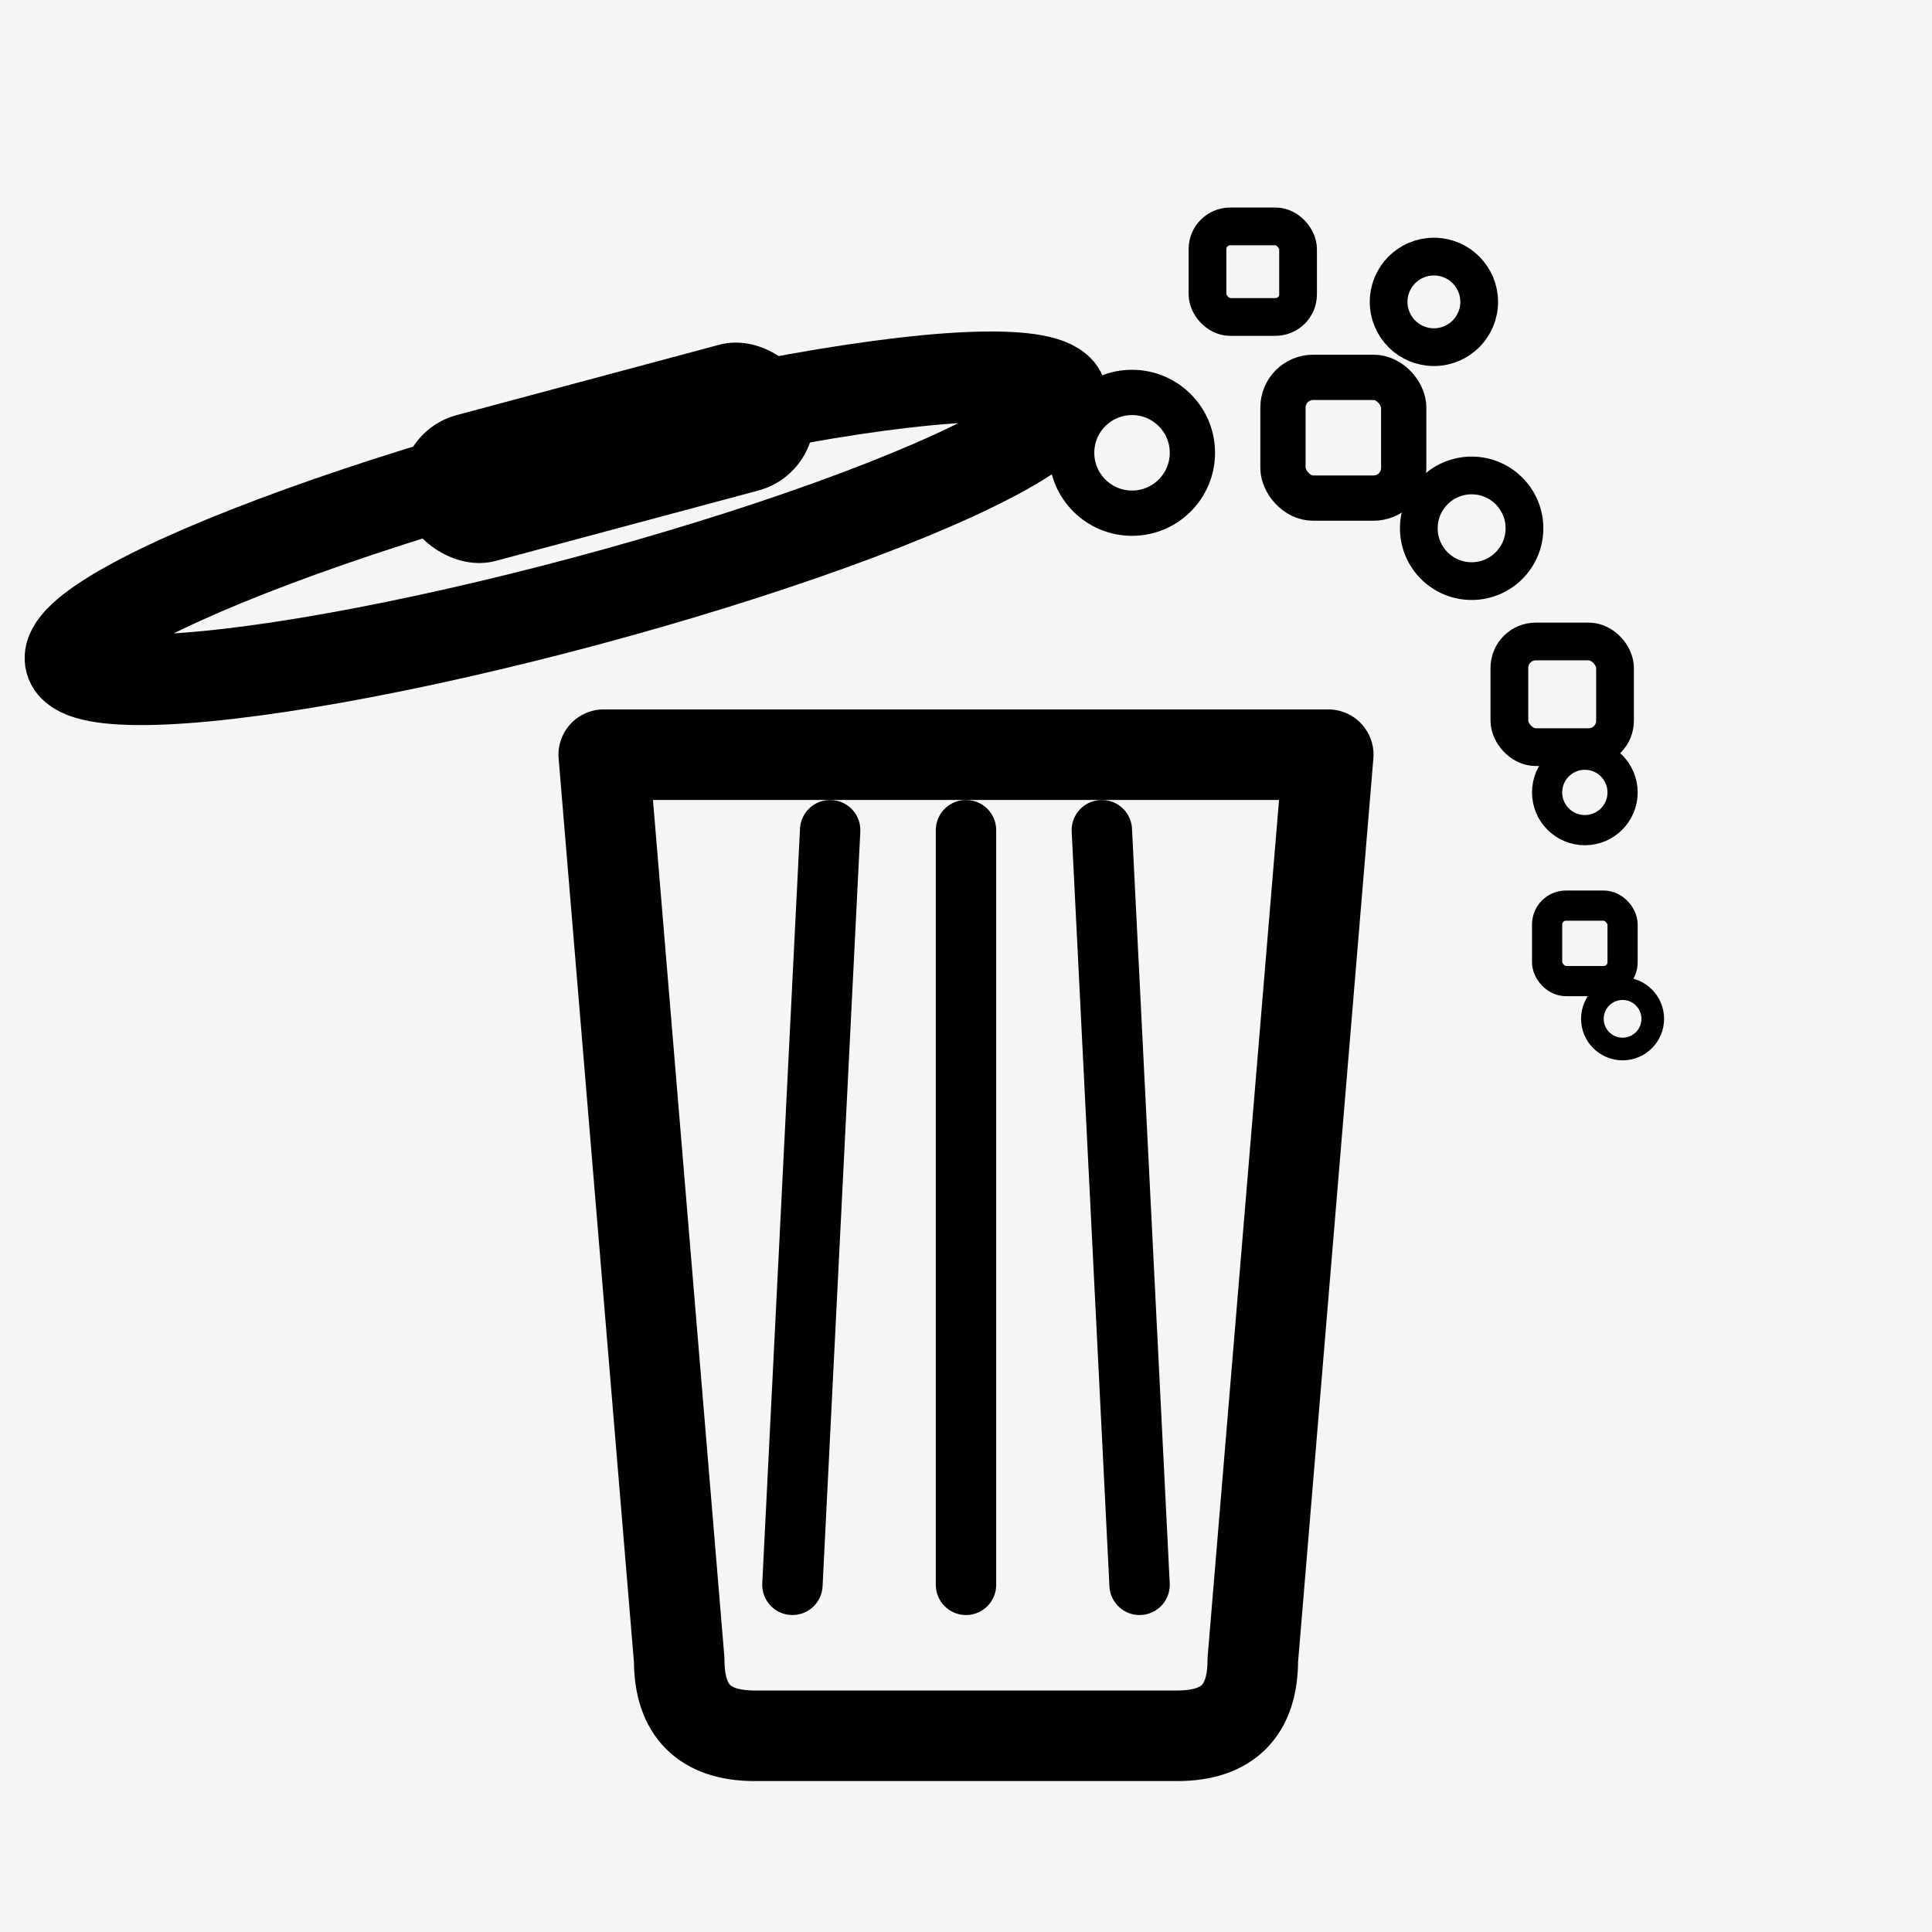 <svg width="512" height="512" viewBox="0 0 512 512" xmlns="http://www.w3.org/2000/svg">
  <rect width="512" height="512" fill="#f5f5f5"/>

  <!-- Trash can body (tapered) -->
  <path d="M 160 200 L 352 200 L 332 440 Q 332 460 312 460 L 200 460 Q 180 460 180 440 L 160 200 Z"
        fill="none" stroke="black" stroke-width="24" stroke-linejoin="round"/>

  <!-- Trash can lid (tilted open) -->
  <ellipse cx="150" cy="140" rx="136" ry="20"
           transform="rotate(-15 150 140)"
           fill="none" stroke="black" stroke-width="24"/>

  <!-- Handle (on tilted lid) -->
  <rect x="105" y="100" width="112" height="40" rx="20" ry="20"
        transform="rotate(-15 161 120)"
        fill="black" stroke="none"/>

  <!-- Vertical indents -->
  <line x1="220" y1="220" x2="210" y2="420" stroke="black" stroke-width="16" stroke-linecap="round"/>
  <line x1="256" y1="220" x2="256" y2="420" stroke="black" stroke-width="16" stroke-linecap="round"/>
  <line x1="292" y1="220" x2="302" y2="420" stroke="black" stroke-width="16" stroke-linecap="round"/>

  <!-- Overflow items -->
  <circle cx="300" cy="120" r="16" fill="none" stroke="black" stroke-width="12"/>
  <rect x="340" y="100" width="32" height="32" rx="8" fill="none" stroke="black" stroke-width="12"/>
  <circle cx="380" cy="80" r="12" fill="none" stroke="black" stroke-width="10"/>
  <rect x="320" y="60" width="24" height="24" rx="6" fill="none" stroke="black" stroke-width="10"/>

  <!-- Additional overflow down the right side -->
  <circle cx="390" cy="140" r="14" fill="none" stroke="black" stroke-width="10"/>
  <rect x="400" y="170" width="28" height="28" rx="7" fill="none" stroke="black" stroke-width="10"/>
  <circle cx="420" cy="210" r="10" fill="none" stroke="black" stroke-width="8"/>
  <rect x="410" y="240" width="20" height="20" rx="5" fill="none" stroke="black" stroke-width="8"/>
  <circle cx="430" cy="270" r="8" fill="none" stroke="black" stroke-width="6"/>
</svg>
